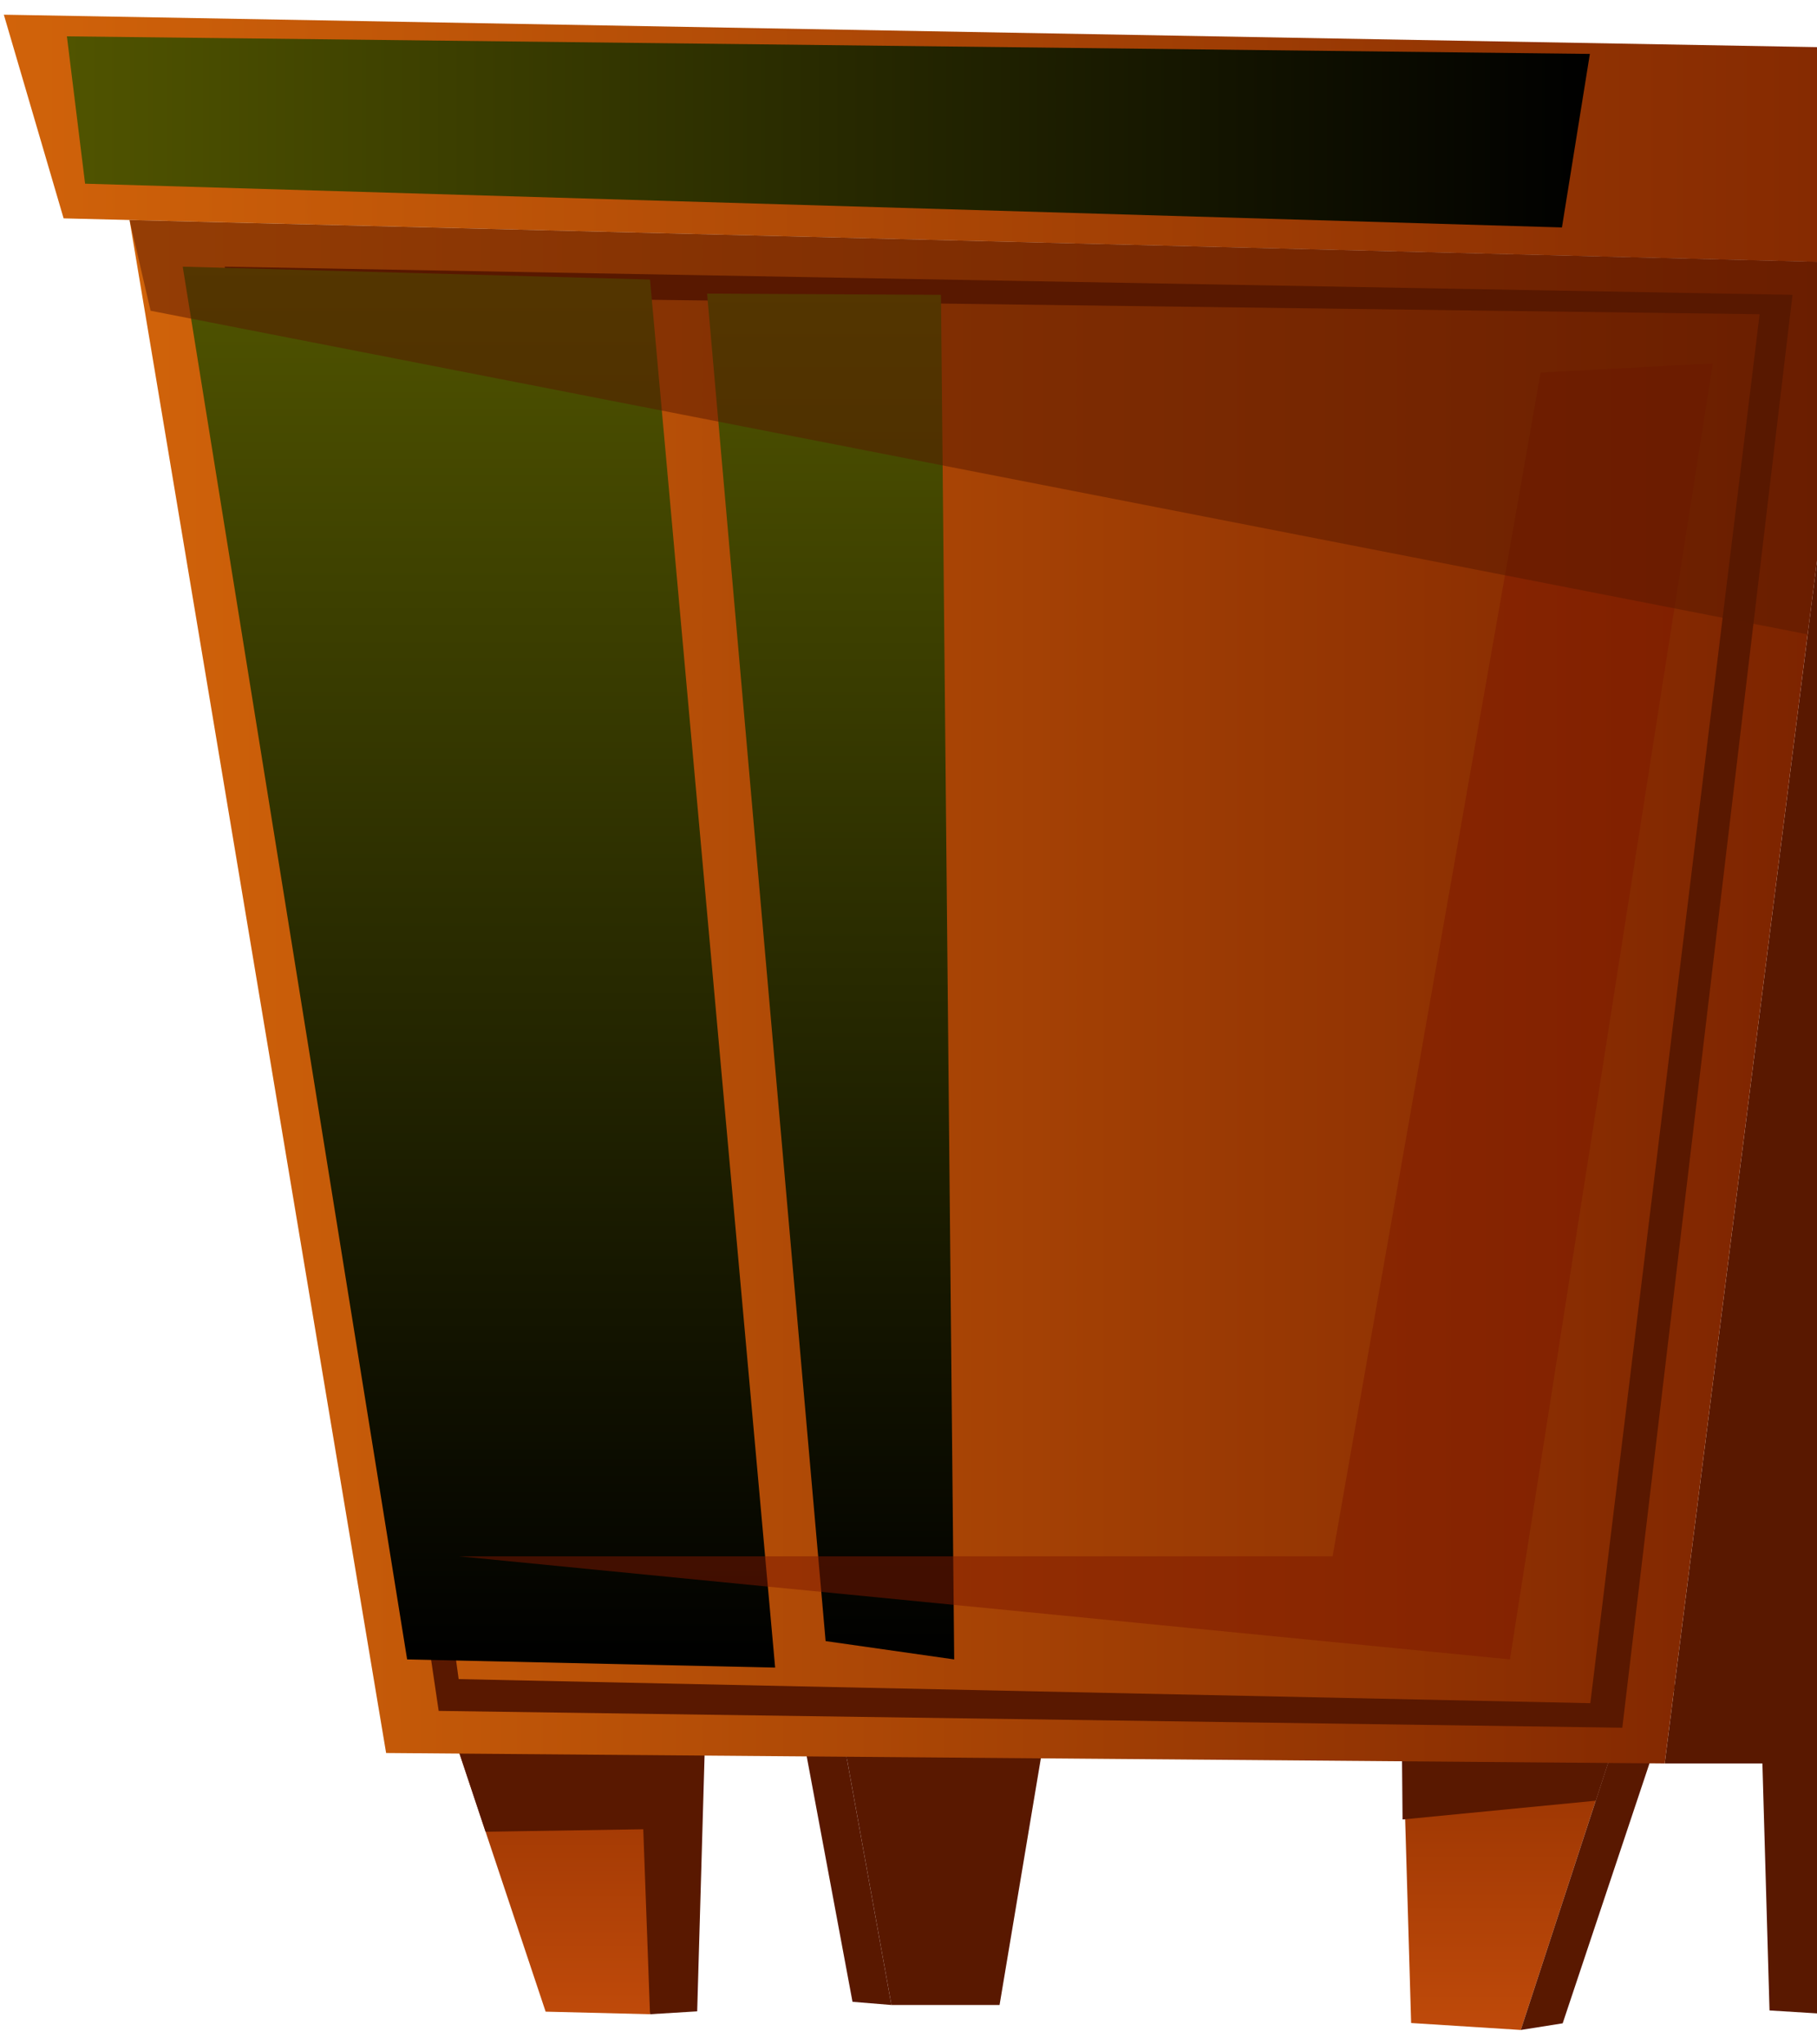 <svg width="120" height="135" viewBox="0 0 120 135" fill="none" xmlns="http://www.w3.org/2000/svg">
<path d="M109.94 116.45H135.475L155.047 17.61L122.489 17.35L109.94 116.45Z" fill="#591800"/>
<path d="M107.847 111.38L100.437 134.05L93.195 133.59L92.53 110.89L107.847 111.38Z" fill="url(#paint0_linear_2_650)"/>
<path d="M105.387 118.91L92.629 120.15L92.55 111.38H107.847L105.387 118.91Z" fill="#591800"/>
<path d="M110.654 111.3L103.204 133.61L100.437 134.05L107.847 111.38L110.654 111.3Z" fill="#591800"/>
<path d="M131.526 110.55L124.116 133.21L116.864 132.76L116.21 110.06L131.526 110.55Z" fill="#591800"/>
<path d="M54.526 108.37L58.871 132.4H66.014L69.763 110.01L54.526 108.37Z" fill="#591800"/>
<path d="M55.935 116.17L68.097 119.09L69.684 110.49L54.526 108.37L55.935 116.17Z" fill="#591800"/>
<path d="M51.768 107.89L56.302 132.19L58.871 132.4L54.526 108.37L51.768 107.89Z" fill="#591800"/>
<path d="M40.37 112.02L42.929 133.01L46.044 132.82L46.699 110.12L40.37 112.02Z" fill="#591800"/>
<path d="M28.585 110.52L36.035 132.84L42.929 133.01L42.166 112.11L28.585 110.52Z" fill="url(#paint1_linear_2_650)"/>
<path d="M32.067 120.96L45.241 120.75L46.689 110.61L28.892 111.43L32.067 120.96Z" fill="#591800"/>
<path d="M135.475 3.39L0.253 0.97L4.201 14.42L132.638 17.61L135.475 3.39Z" fill="url(#paint2_linear_2_650)"/>
<path d="M122.489 17.35L109.94 116.45L25.5 115.76L8.556 14.53L122.489 17.35Z" fill="url(#paint3_linear_2_650)"/>
<path d="M24.904 48L24.131 41.68L29.884 43.91L37.791 88.27L29.587 86.18L24.904 48Z" fill="#591800"/>
<path d="M22.534 40.81L27.047 42.08L30.291 75.13L26.68 77.75L22.534 40.81Z" fill="url(#paint4_linear_2_650)"/>
<path style="mix-blend-mode:color-dodge" d="M23.287 42.35L26.085 43.09L28.972 71.05L26.511 72.51L23.287 42.35Z" fill="url(#paint5_linear_2_650)"/>
<path style="mix-blend-mode:color-dodge" d="M105 3.56L103.155 15.02L5.62 12.13L4.419 2.4L105 3.56Z" fill="url(#paint6_linear_2_650)"/>
<path d="M14.845 17.61L28.972 112.98L107.143 114.09L118.382 19.47L14.855 17.61H14.845ZM17.782 19.47L116.21 20.75L105.03 112.47L30.291 110.88L17.782 19.46V19.47Z" fill="#591800"/>
<path style="mix-blend-mode:color-dodge" d="M12.068 17.61L26.888 109.58L51.193 110.12L42.929 18.46L12.068 17.61Z" fill="url(#paint7_linear_2_650)"/>
<path style="mix-blend-mode:color-dodge" d="M46.699 19.39L62.145 19.47L63.018 109.58L54.526 108.37L46.699 19.39Z" fill="url(#paint8_linear_2_650)"/>
<path opacity="0.5" d="M30.291 102.77H88.007L101.746 24.6L113.115 24L99.722 109.58L30.291 102.77Z" fill="#7E1800"/>
<path opacity="0.5" d="M8.556 14.53L9.945 20.52L119.374 41.89L122.489 17.35L8.556 14.53Z" fill="#591800"/>
<defs>
<linearGradient id="paint0_linear_2_650" x1="100.189" y1="134.05" x2="100.189" y2="110.89" gradientUnits="userSpaceOnUse">
<stop stop-color="#BF4A0A"/>
<stop offset="0.99" stop-color="#902F00"/>
</linearGradient>
<linearGradient id="paint1_linear_2_650" x1="35.757" y1="133.01" x2="35.757" y2="110.52" gradientUnits="userSpaceOnUse">
<stop stop-color="#BF4A0A"/>
<stop offset="0.99" stop-color="#902F00"/>
</linearGradient>
<linearGradient id="paint2_linear_2_650" x1="135.465" y1="9.29" x2="0.253" y2="9.29" gradientUnits="userSpaceOnUse">
<stop stop-color="#7C2300"/>
<stop offset="1" stop-color="#D1630A"/>
</linearGradient>
<linearGradient id="paint3_linear_2_650" x1="8.546" y1="65.49" x2="122.479" y2="65.49" gradientUnits="userSpaceOnUse">
<stop stop-color="#D1630A"/>
<stop offset="0.99" stop-color="#7C2300"/>
</linearGradient>
<linearGradient id="paint4_linear_2_650" x1="24.547" y1="40.55" x2="29.144" y2="77.43" gradientUnits="userSpaceOnUse">
<stop stop-color="#958B9D"/>
<stop offset="1" stop-color="#863763"/>
</linearGradient>
<linearGradient id="paint5_linear_2_650" x1="24.447" y1="42.185" x2="28.201" y2="72.298" gradientUnits="userSpaceOnUse">
<stop stop-color="#505400"/>
<stop offset="1"/>
</linearGradient>
<linearGradient id="paint6_linear_2_650" x1="105" y1="8.71" x2="4.409" y2="8.71" gradientUnits="userSpaceOnUse">
<stop/>
<stop offset="1" stop-color="#505400"/>
</linearGradient>
<linearGradient id="paint7_linear_2_650" x1="31.63" y1="110.12" x2="31.63" y2="17.61" gradientUnits="userSpaceOnUse">
<stop/>
<stop offset="1" stop-color="#505400"/>
</linearGradient>
<linearGradient id="paint8_linear_2_650" x1="54.863" y1="109.58" x2="54.863" y2="19.39" gradientUnits="userSpaceOnUse">
<stop/>
<stop offset="1" stop-color="#505400"/>
</linearGradient>
</defs>
</svg>
